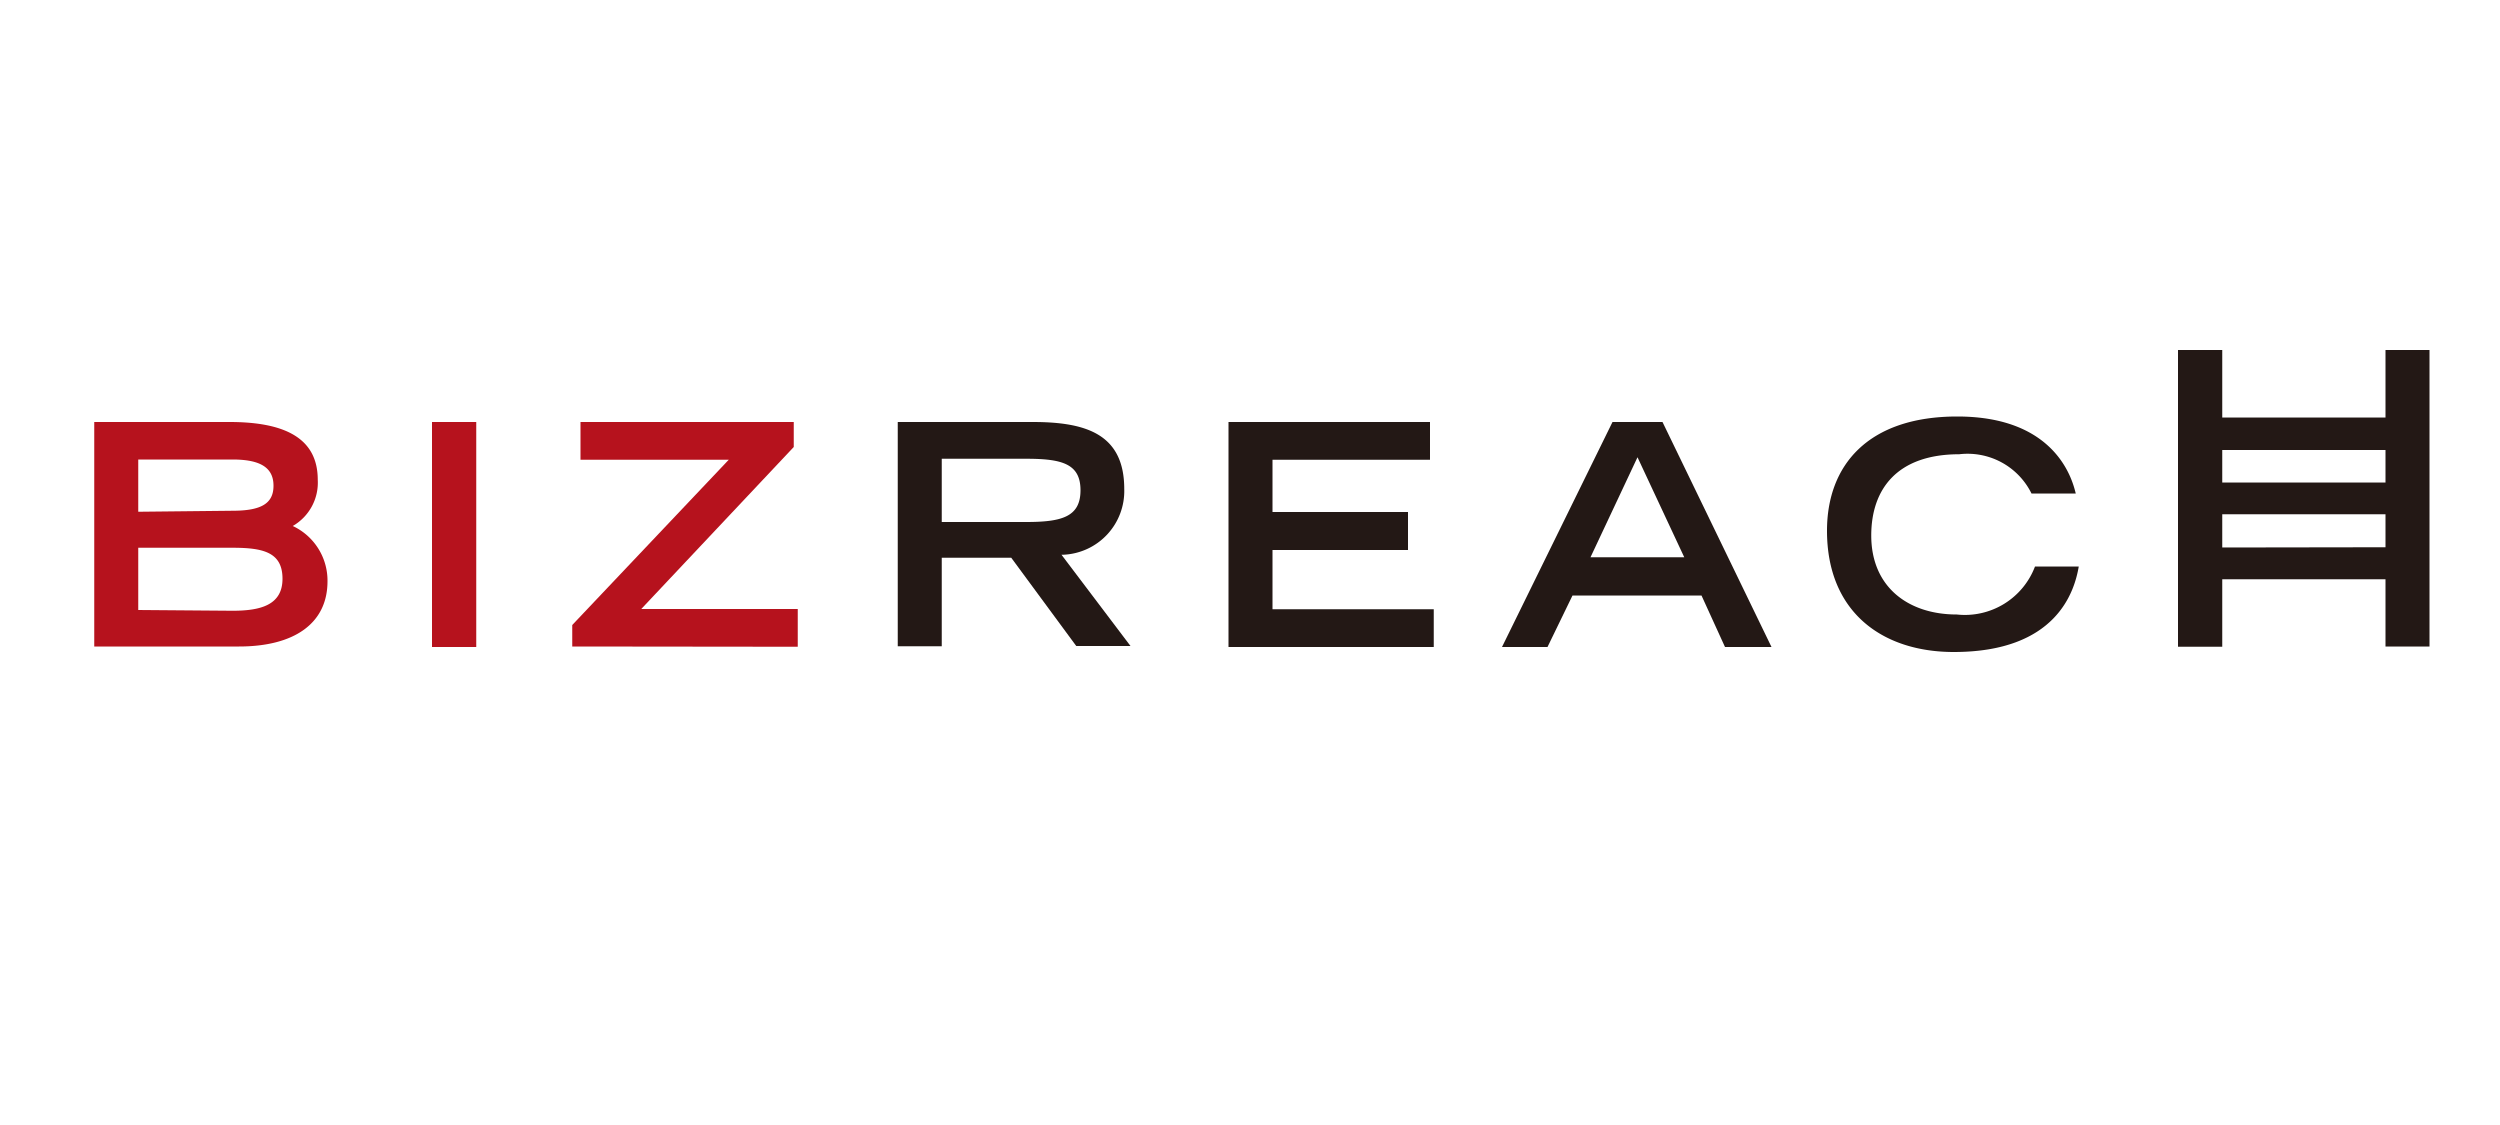 <svg id="レイヤー_1" data-name="レイヤー 1" xmlns="http://www.w3.org/2000/svg" viewBox="0 0 100 45"><defs><style>.cls-1{fill:#b6121d;}.cls-2{fill:#231815;}</style></defs><path class="cls-1" d="M3.77,16.88H9.18c2.12,0,3.53.59,3.53,2.31a2,2,0,0,1-1,1.85,2.41,2.41,0,0,1,1.39,2.21c0,1.7-1.35,2.61-3.54,2.61H3.77ZM9.3,20.43c1.15,0,1.64-.29,1.64-1s-.5-1.05-1.64-1.05H5.53v2.09Zm0,4c1.11,0,2-.22,2-1.28s-.77-1.24-2-1.24H5.53V24.4Z"/><path class="cls-1" d="M17.28,16.88h1.77v9H17.28Z"/><path class="cls-1" d="M22.89,25.86V25l6.26-6.61H23.22V16.88h8.53v1l-6.1,6.48h6.26v1.51Z"/><path class="cls-2" d="M35.91,16.88h5.4c2.13,0,3.66.48,3.66,2.68a2.55,2.55,0,0,1-2.45,2.63h-.06l2.76,3.65H43.05l-2.6-3.53H37.67v3.54H35.91Zm5.14,4c1.43,0,2.17-.21,2.17-1.27s-.74-1.26-2.17-1.26H37.67v2.53Z"/><path class="cls-2" d="M49.14,16.88H57.2v1.51H50.9v2.09h5.42V22H50.9v2.37h6.45v1.51H49.14Z"/><path class="cls-2" d="M64.5,16.88h2l4.36,9H69l-.94-2.06H62.9l-1,2.06H60.08Zm2.87,5.41-1.87-4-1.88,4Z"/><path class="cls-2" d="M83.15,22.66c-.17,1-.89,3.42-5,3.42-2.84,0-5.07-1.58-5.07-4.85,0-2.62,1.64-4.57,5.21-4.57,4,0,4.62,2.6,4.74,3.08H81.26a2.85,2.85,0,0,0-2.89-1.57c-2.48,0-3.52,1.39-3.52,3.25,0,2.07,1.49,3.16,3.42,3.16a3,3,0,0,0,3.13-1.92Z"/><path class="cls-2" d="M95.42,14V16.7H88.89V14H87.12V25.87h1.77v-2.7h6.53v2.69h1.76V14Zm0,4v1.3H88.89V18Zm-6.53,3.9V20.57h6.53v1.32Z"/></svg>
